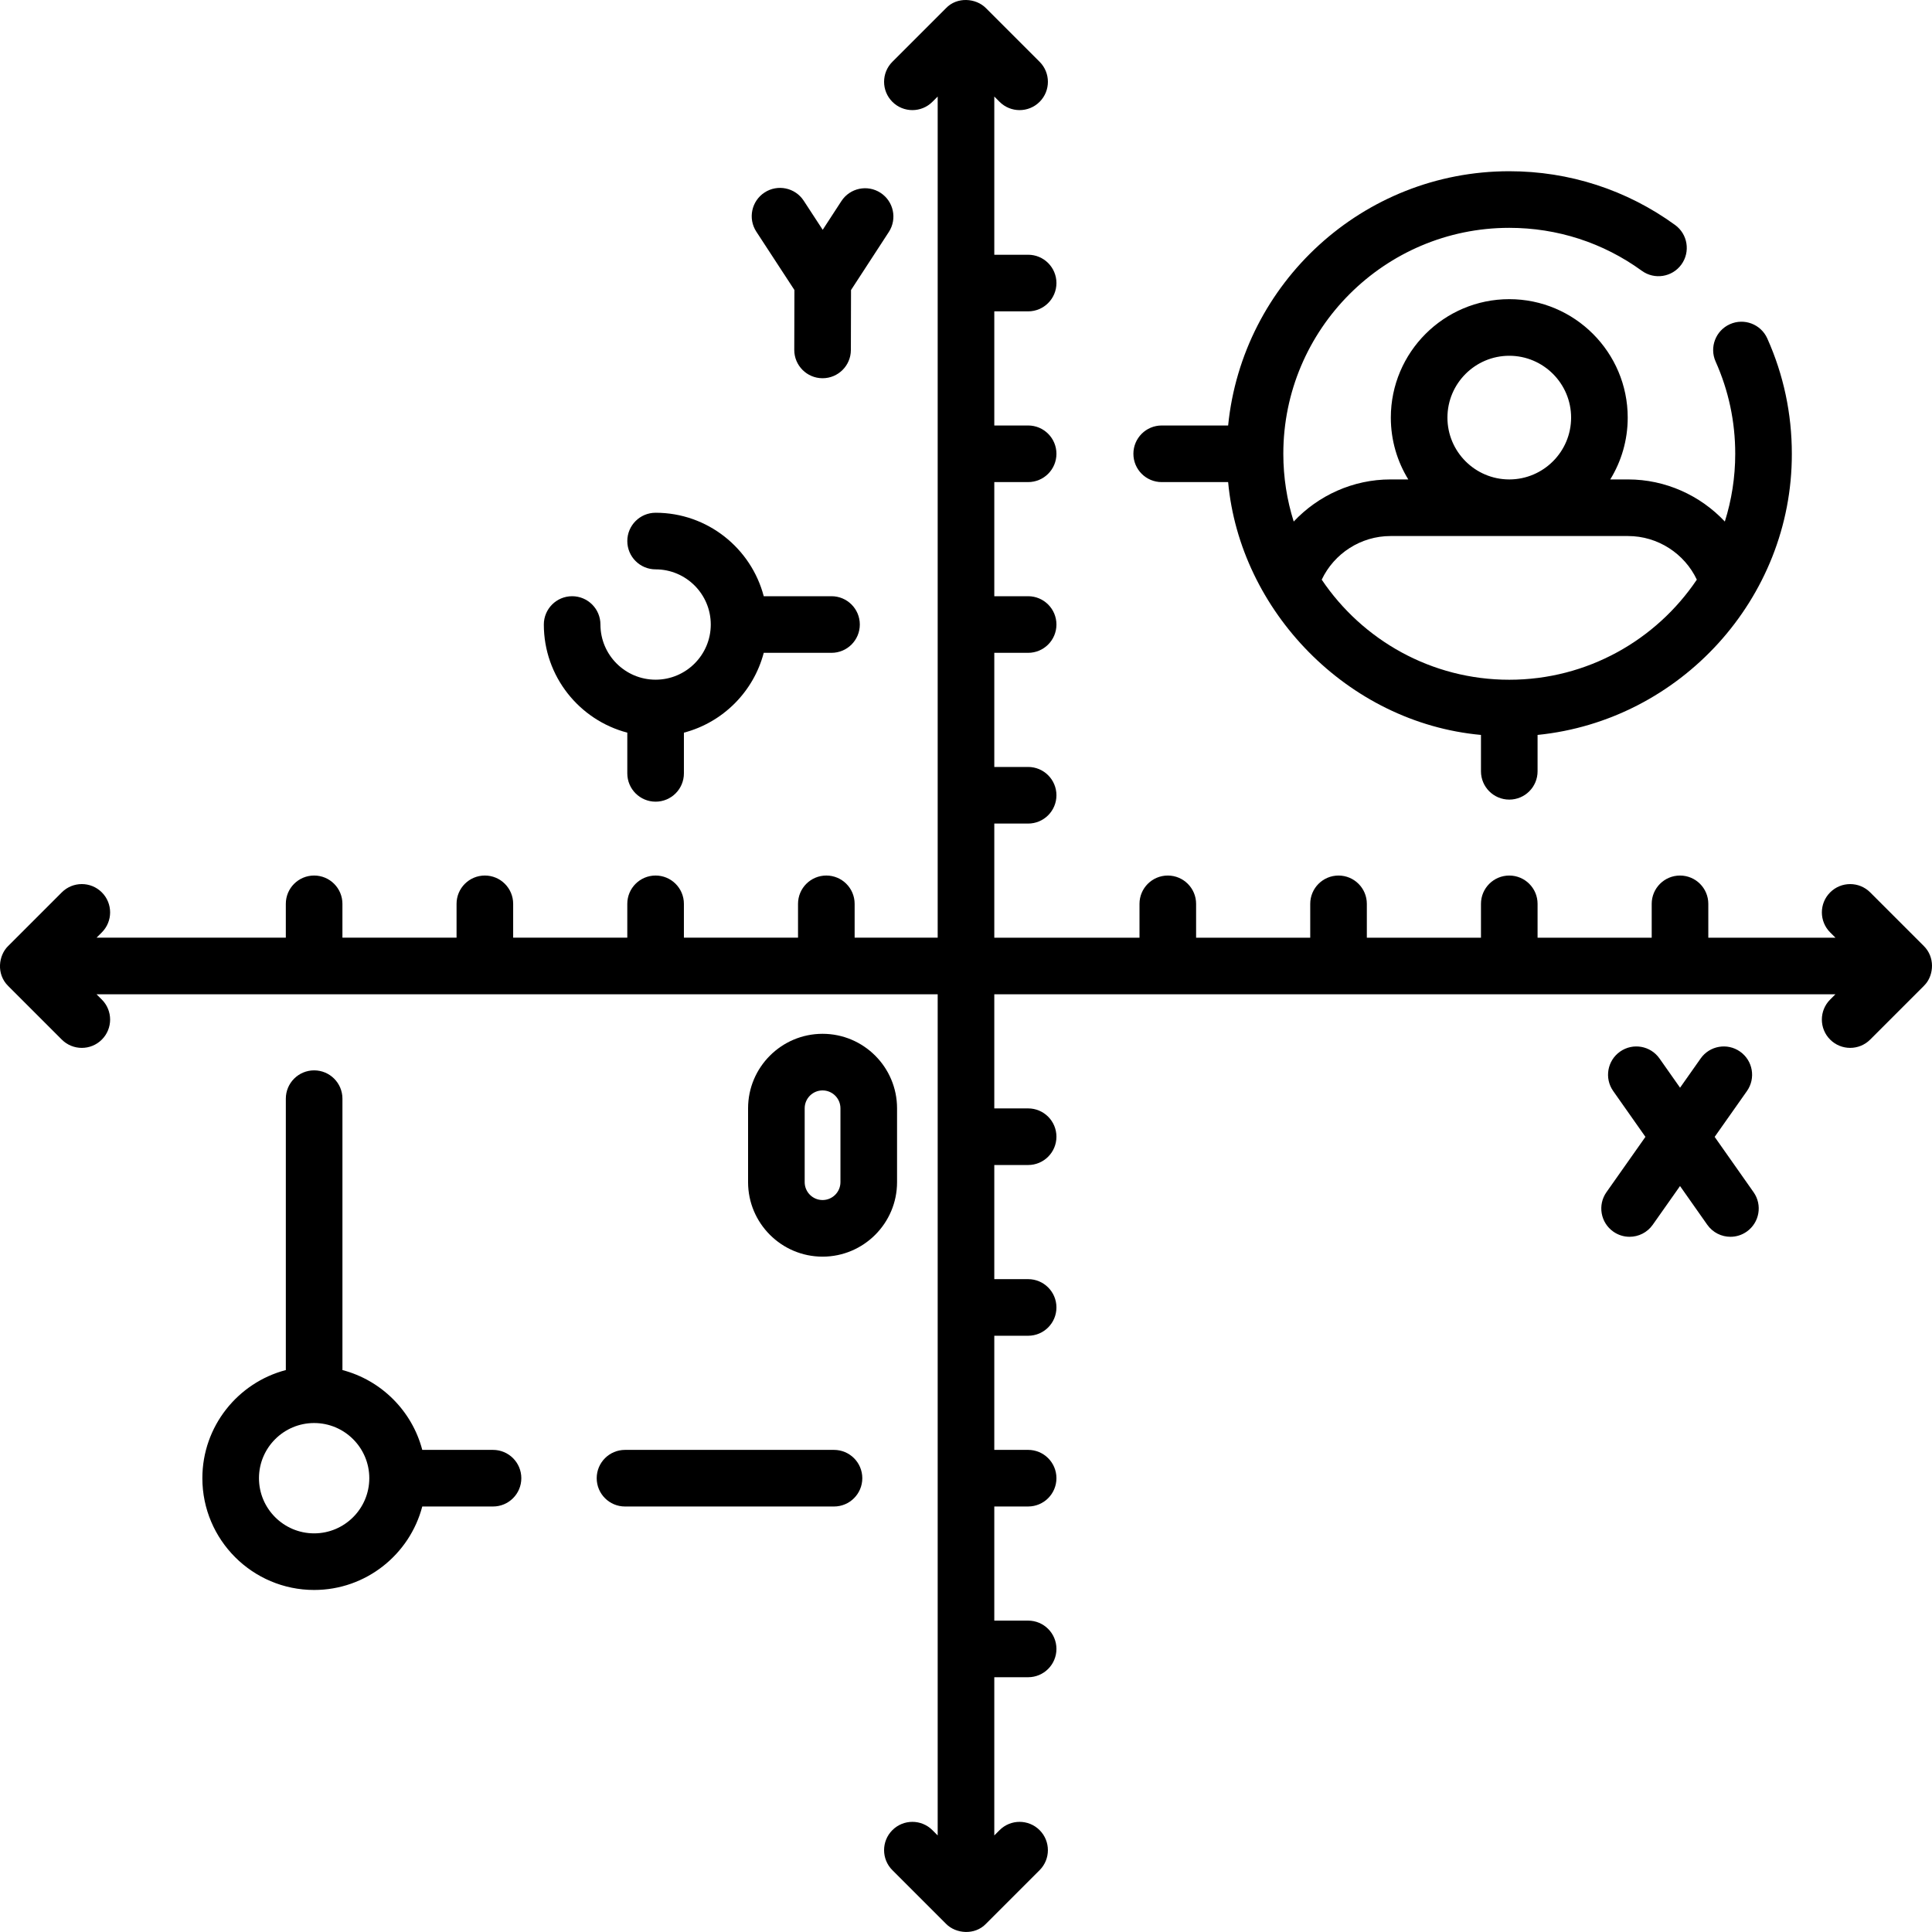 <svg id="Capa_1" enable-background="new 0 0 511.958 511.958" height="512" viewBox="0 0 511.958 511.958" width="512" xmlns="http://www.w3.org/2000/svg"><g><path d="m510.277 260.734c2.152-2.545 2.492-7.106-.495-10.06l-14.204-14.204c-2.93-2.928-7.678-2.928-10.607 0-2.929 2.93-2.929 7.678 0 10.607l1.401 1.4h-33.689v-8.968c0-4.143-3.357-7.5-7.5-7.5s-7.5 3.357-7.5 7.5v8.968h-30.242v-8.968c0-4.143-3.357-7.5-7.5-7.5s-7.5 3.357-7.5 7.5v8.968h-30.243v-8.968c0-4.143-3.357-7.5-7.5-7.5s-7.5 3.357-7.5 7.5v8.968h-30.242v-8.968c0-4.143-3.357-7.5-7.5-7.5s-7.5 3.357-7.5 7.5v8.968h-38.477v-30.242h8.968c4.143 0 7.5-3.357 7.5-7.5s-3.357-7.5-7.5-7.5h-8.968v-30.243h8.968c4.143 0 7.5-3.357 7.5-7.5s-3.357-7.5-7.5-7.5h-8.968v-30.242h8.968c4.143 0 7.5-3.357 7.5-7.5s-3.357-7.5-7.5-7.5h-8.968v-30.243h8.968c4.143 0 7.5-3.357 7.5-7.5s-3.357-7.5-7.5-7.5h-8.968v-41.922l1.4 1.401c1.465 1.464 3.385 2.196 5.304 2.196s3.839-.732 5.304-2.196c2.929-2.93 2.929-7.678 0-10.607l-14.205-14.205c-2.663-2.721-7.712-3.061-10.607 0l-14.204 14.204c-2.929 2.93-2.929 7.678 0 10.607 2.93 2.928 7.678 2.928 10.607 0l1.4-1.401v222.893h-22.008v-8.968c0-4.143-3.357-7.5-7.5-7.5s-7.5 3.357-7.5 7.5v8.968h-30.242v-8.968c0-4.143-3.357-7.5-7.5-7.5s-7.5 3.357-7.5 7.5v8.968h-30.243v-8.968c0-4.143-3.357-7.5-7.5-7.5s-7.5 3.357-7.5 7.5v8.968h-30.243v-8.968c0-4.143-3.357-7.5-7.5-7.5s-7.5 3.357-7.5 7.5v8.968h-50.156l1.401-1.4c2.929-2.93 2.929-7.678 0-10.607-2.93-2.928-7.678-2.928-10.607 0l-14.205 14.204c-2.58 2.499-3.203 7.455 0 10.607l14.204 14.204c1.465 1.464 3.385 2.196 5.304 2.196s3.839-.732 5.304-2.196c2.929-2.93 2.929-7.678 0-10.607l-1.401-1.4h222.893v222.893l-1.4-1.401c-2.93-2.928-7.678-2.928-10.607 0-2.929 2.93-2.929 7.678 0 10.607l14.204 14.204c2.614 2.678 7.64 3.106 10.607 0l14.204-14.204c2.929-2.93 2.929-7.678 0-10.607-2.93-2.928-7.678-2.928-10.607 0l-1.4 1.401v-41.922h8.968c4.143 0 7.5-3.357 7.5-7.5s-3.357-7.5-7.5-7.5h-8.968v-30.243h8.968c4.143 0 7.5-3.357 7.5-7.5s-3.357-7.5-7.5-7.5h-8.968v-30.242h8.968c4.143 0 7.5-3.357 7.5-7.5s-3.357-7.5-7.5-7.5h-8.968v-30.244h8.968c4.143 0 7.5-3.357 7.5-7.5s-3.357-7.5-7.5-7.5h-8.968v-30.242h222.893l-1.401 1.4c-2.929 2.93-2.929 7.678 0 10.607 1.465 1.464 3.385 2.196 5.304 2.196s3.839-.732 5.304-2.196l14.204-14.204c.222-.241.036-.038.493-.547z"/><path d="m307.837 127.75h17.605c3.118 33.97 31.48 63.734 66.998 66.998v9.638c0 4.143 3.357 7.5 7.5 7.5s7.5-3.357 7.5-7.5v-9.638c37.742-3.796 67.454-36.063 67.375-74.498 0-10.639-2.188-20.921-6.502-30.561-1.692-3.782-6.13-5.475-9.909-3.782-3.781 1.692-5.475 6.129-3.782 9.909 3.446 7.7 5.193 15.921 5.193 24.434 0 6.252-.967 12.283-2.753 17.953-6.509-6.927-15.729-11.159-25.635-11.159h-4.729c2.933-4.772 4.628-10.383 4.628-16.383 0-17.306-14.08-31.386-31.386-31.386s-31.386 14.08-31.386 31.386c0 6 1.695 11.611 4.628 16.383h-4.727c-9.906 0-19.127 4.233-25.636 11.159-1.786-5.67-2.753-11.701-2.753-17.953 0-33.016 26.859-59.875 59.875-59.875 12.724 0 24.872 3.937 35.131 11.385 3.351 2.431 8.041 1.69 10.476-1.663 2.434-3.353 1.688-8.042-1.663-10.476-12.838-9.32-28.033-14.246-43.943-14.246-38.755 0-70.724 29.597-74.499 67.375h-17.605c-4.143 0-7.5 3.357-7.5 7.5s3.356 7.5 7.499 7.5zm75.717-17.089c0-9.035 7.351-16.386 16.386-16.386s16.386 7.351 16.386 16.386c0 9.016-7.32 16.351-16.328 16.383h-.116c-9.009-.032-16.328-7.367-16.328-16.383zm-15.099 31.383h62.971c7.844 0 14.937 4.624 18.214 11.558-10.762 15.985-29.022 26.522-49.699 26.522s-38.938-10.537-49.7-26.522c3.277-6.934 10.371-11.558 18.214-11.558z"/><path d="m210.511 76.847-.039 15.86c-.01 4.142 3.339 7.508 7.481 7.519h.019c4.134 0 7.489-3.346 7.5-7.481l.039-15.886 10.016-15.387c2.26-3.472 1.278-8.118-2.193-10.377-3.471-2.262-8.118-1.278-10.377 2.193l-4.95 7.604-5.03-7.703c-2.265-3.469-6.913-4.443-10.38-2.179-3.468 2.265-4.444 6.912-2.179 10.38z"/><path d="m454.364 301.26 8.555-12.143c2.386-3.386 1.575-8.065-1.812-10.45-3.386-2.389-8.066-1.574-10.45 1.812l-5.46 7.751-5.45-7.747c-2.382-3.385-7.058-4.205-10.449-1.818-3.388 2.383-4.202 7.062-1.818 10.449l8.541 12.141-10.328 14.66c-2.386 3.386-1.575 8.065 1.812 10.45 1.312.926 2.82 1.37 4.312 1.37 2.357 0 4.678-1.108 6.138-3.182l7.234-10.268 7.22 10.264c1.46 2.075 3.781 3.186 6.141 3.186 1.49 0 2.996-.443 4.309-1.367 3.388-2.383 4.202-7.062 1.818-10.449z"/><path d="m237.709 293.687c0-10.884-8.855-19.739-19.739-19.739s-19.739 8.855-19.739 19.739v19.572c0 10.884 8.855 19.739 19.739 19.739s19.739-8.855 19.739-19.739zm-15 19.572c0 2.613-2.126 4.739-4.739 4.739s-4.739-2.126-4.739-4.739v-19.572c0-2.613 2.126-4.739 4.739-4.739s4.739 2.126 4.739 4.739z"/><path d="m221 384.205h-55.38c-4.143 0-7.5 3.357-7.5 7.5s3.357 7.5 7.5 7.5h55.38c4.143 0 7.5-3.357 7.5-7.5s-3.357-7.5-7.5-7.5z"/><path d="m130.646 384.205h-18.75c-2.702-10.315-10.839-18.452-21.154-21.154v-71.917c0-4.143-3.357-7.5-7.5-7.5s-7.5 3.357-7.5 7.5v71.917c-12.711 3.33-22.118 14.913-22.118 28.654 0 16.331 13.287 29.618 29.618 29.618 13.74 0 25.324-9.407 28.654-22.118h18.75c4.143 0 7.5-3.357 7.5-7.5s-3.358-7.5-7.5-7.5zm-47.404 22.118c-8.061 0-14.618-6.558-14.618-14.618s6.558-14.618 14.618-14.618 14.618 6.558 14.618 14.618-6.557 14.618-14.618 14.618z"/><path d="m166.228 194.146v10.788c0 4.143 3.357 7.5 7.5 7.5s7.5-3.357 7.5-7.5v-10.788c10.315-2.702 18.452-10.839 21.154-21.154h17.959c4.143 0 7.5-3.357 7.5-7.5s-3.357-7.5-7.5-7.5h-17.959c-3.33-12.711-14.913-22.118-28.654-22.118-4.143 0-7.5 3.357-7.5 7.5s3.357 7.5 7.5 7.5c8.061 0 14.618 6.558 14.618 14.618s-6.558 14.618-14.618 14.618-14.619-6.558-14.619-14.618c0-4.143-3.357-7.5-7.5-7.5s-7.5 3.357-7.5 7.5c0 13.741 9.407 25.325 22.119 28.654z"/></g></svg>
